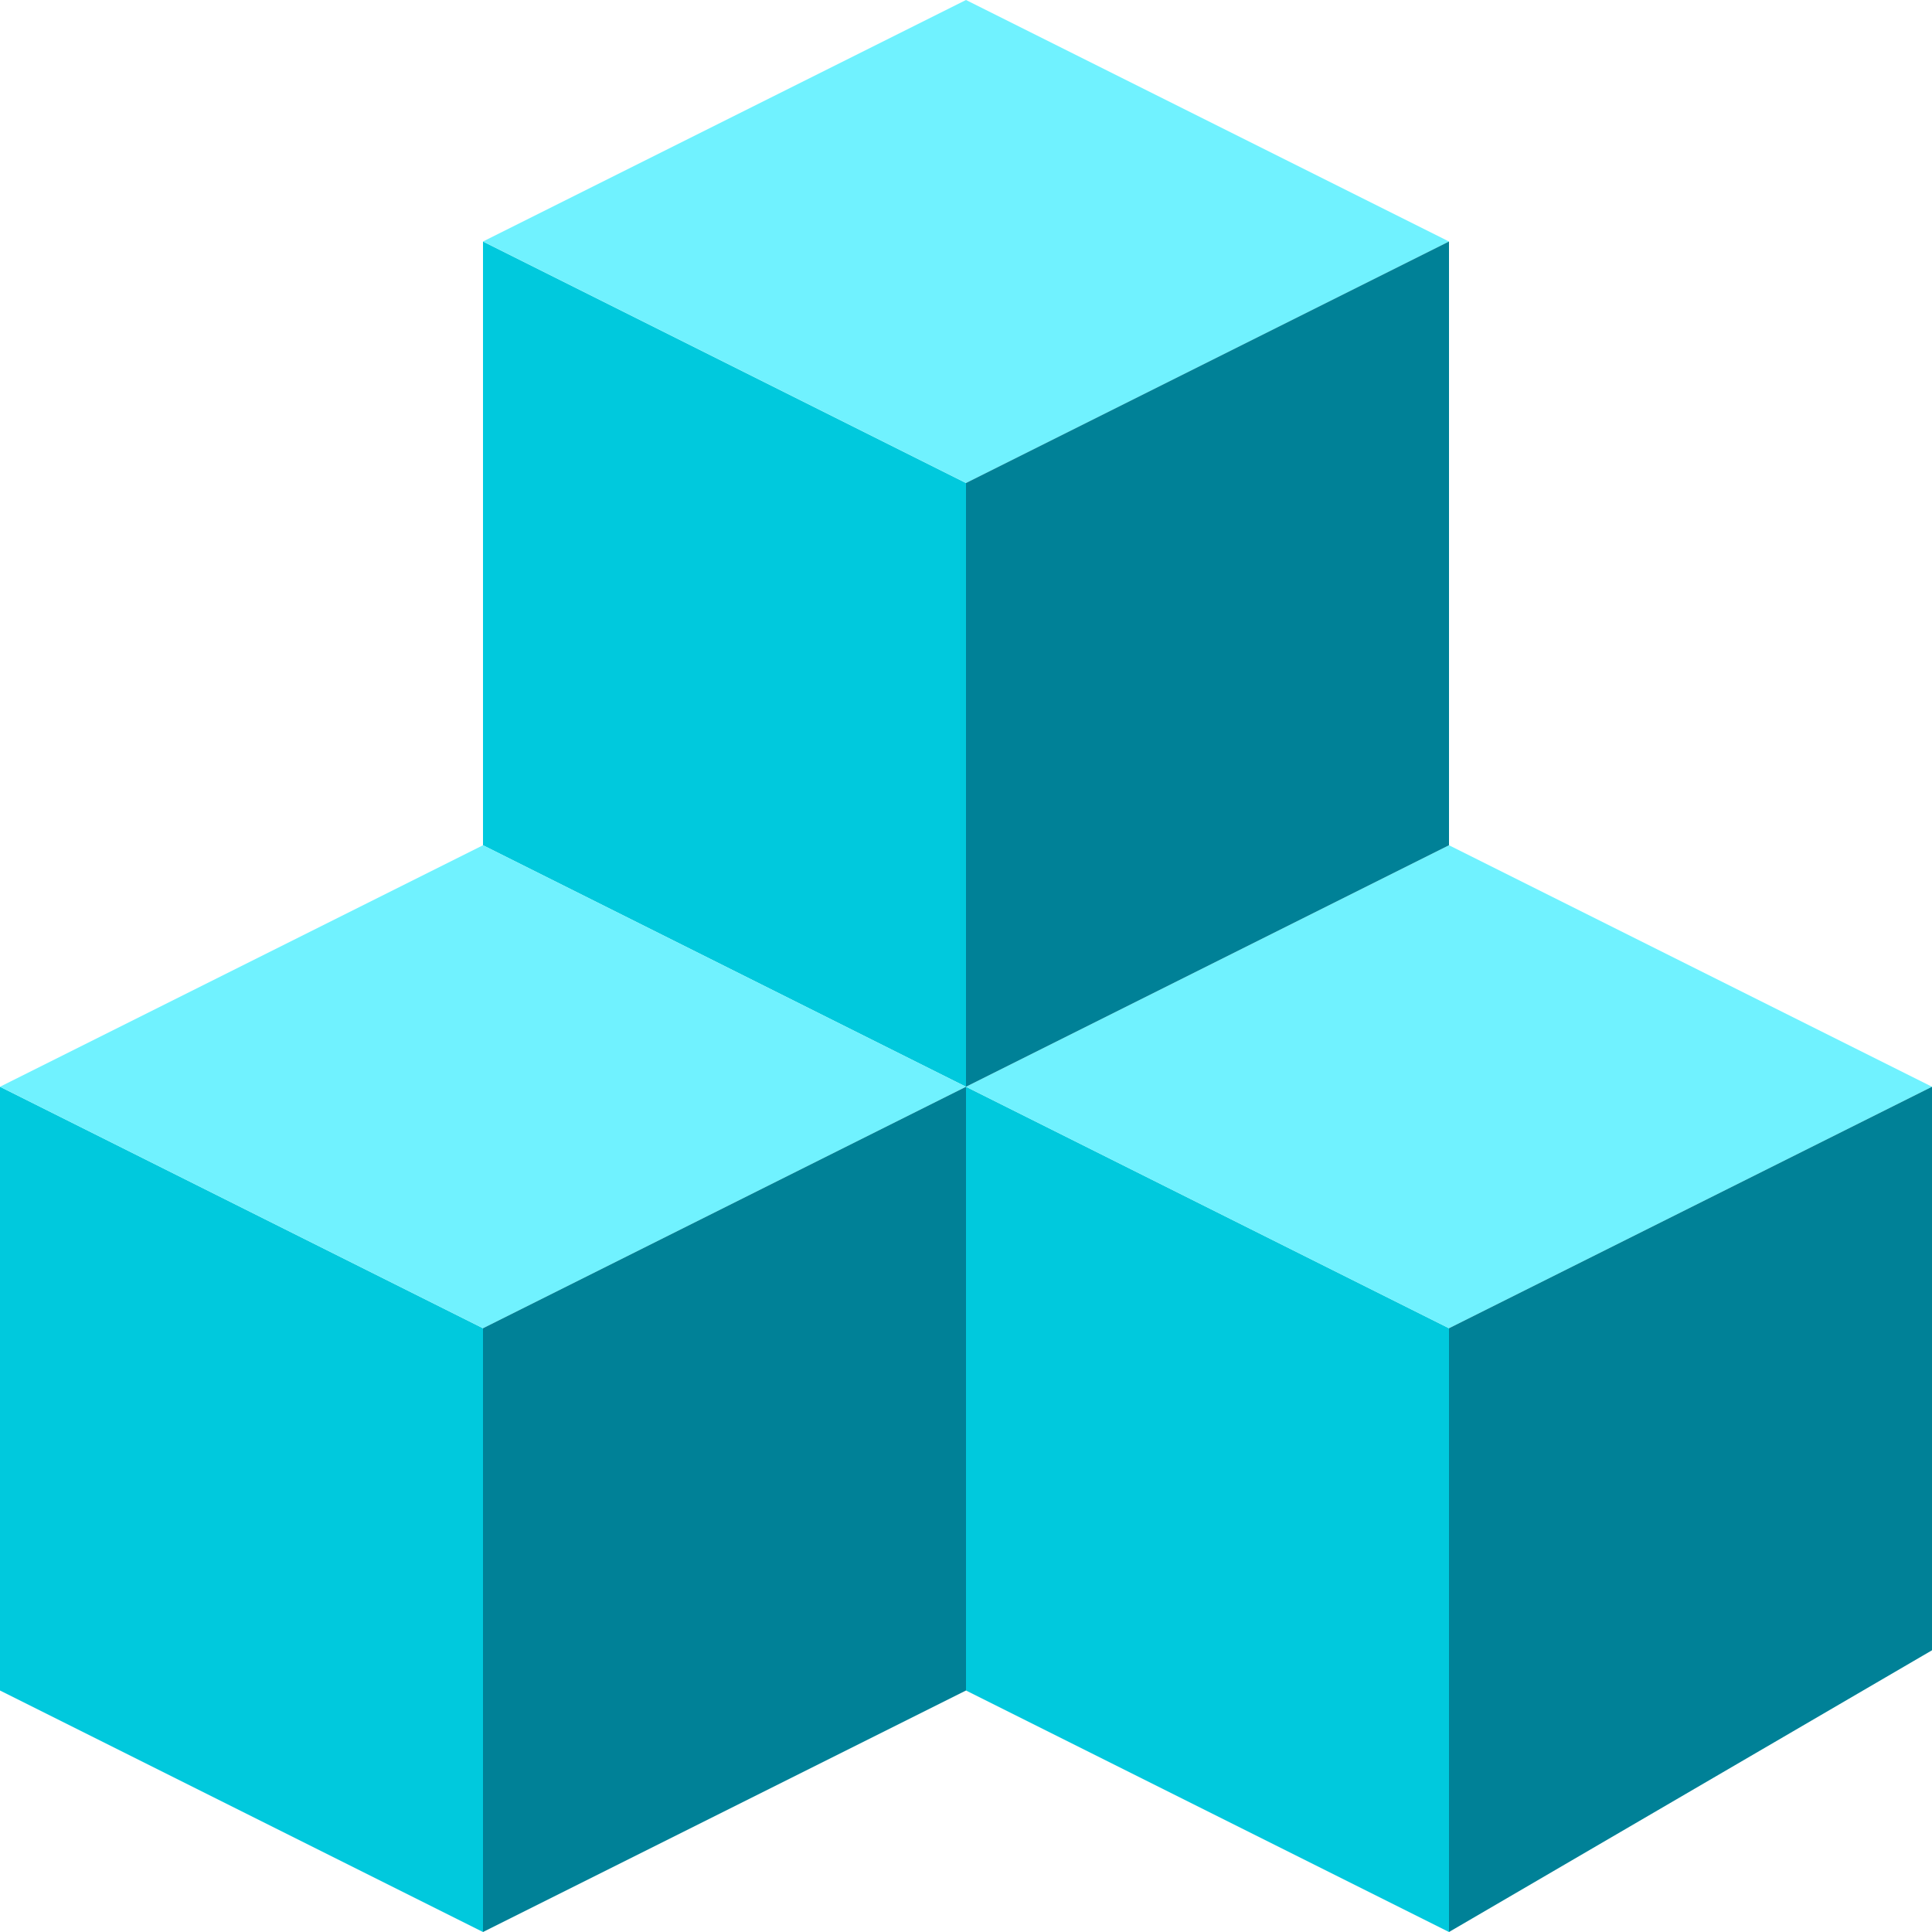 <?xml version="1.0" encoding="UTF-8"?>
<svg width="16px" height="16px" viewBox="0 0 16 16" version="1.1" xmlns="http://www.w3.org/2000/svg" xmlns:xlink="http://www.w3.org/1999/xlink">
    <!-- Generator: Sketch 54.1 (76490) - https://sketchapp.com -->
    <title>EXB icon-16</title>
    <desc>Created with Sketch.</desc>
    <g id="Style" stroke="none" stroke-width="1" fill="none" fill-rule="evenodd">
        <g id="EXB-Icon-&amp;-Thumbnail" transform="translate(-989, -792)">
            <g id="EXB-icon-16" transform="translate(989, 792)">
                <path d="M0,9 L4,11 L4,16 L0,14 L0,9 Z M4,2 L8,4 L8,9 L4,7 L4,2 Z M8,9 L12,11 L12,16 L8,14 L8,9 Z" id="Combined-Shape" fill="#00C9DD"></path>
                <path d="M0,9 L4,7 L8,9 L4,11 L0,9 Z M4,2 L8,0 L12,2 L8,4 L4,2 Z M8,9 L12,7 L16,9 L12,11 L8,9 Z" id="Combined-Shape" fill="#70F2FF"></path>
                <path d="M4,11 L8,9 L8,14 L4,16 L4,11 Z M8,4 L12,2 L12,7 L8,9 L8,4 Z M12,11 L16,9 L16,13.667 L12,16 L12,11 Z" id="Combined-Shape" fill="#008197"></path>
            </g>
        </g>
    </g>
</svg>